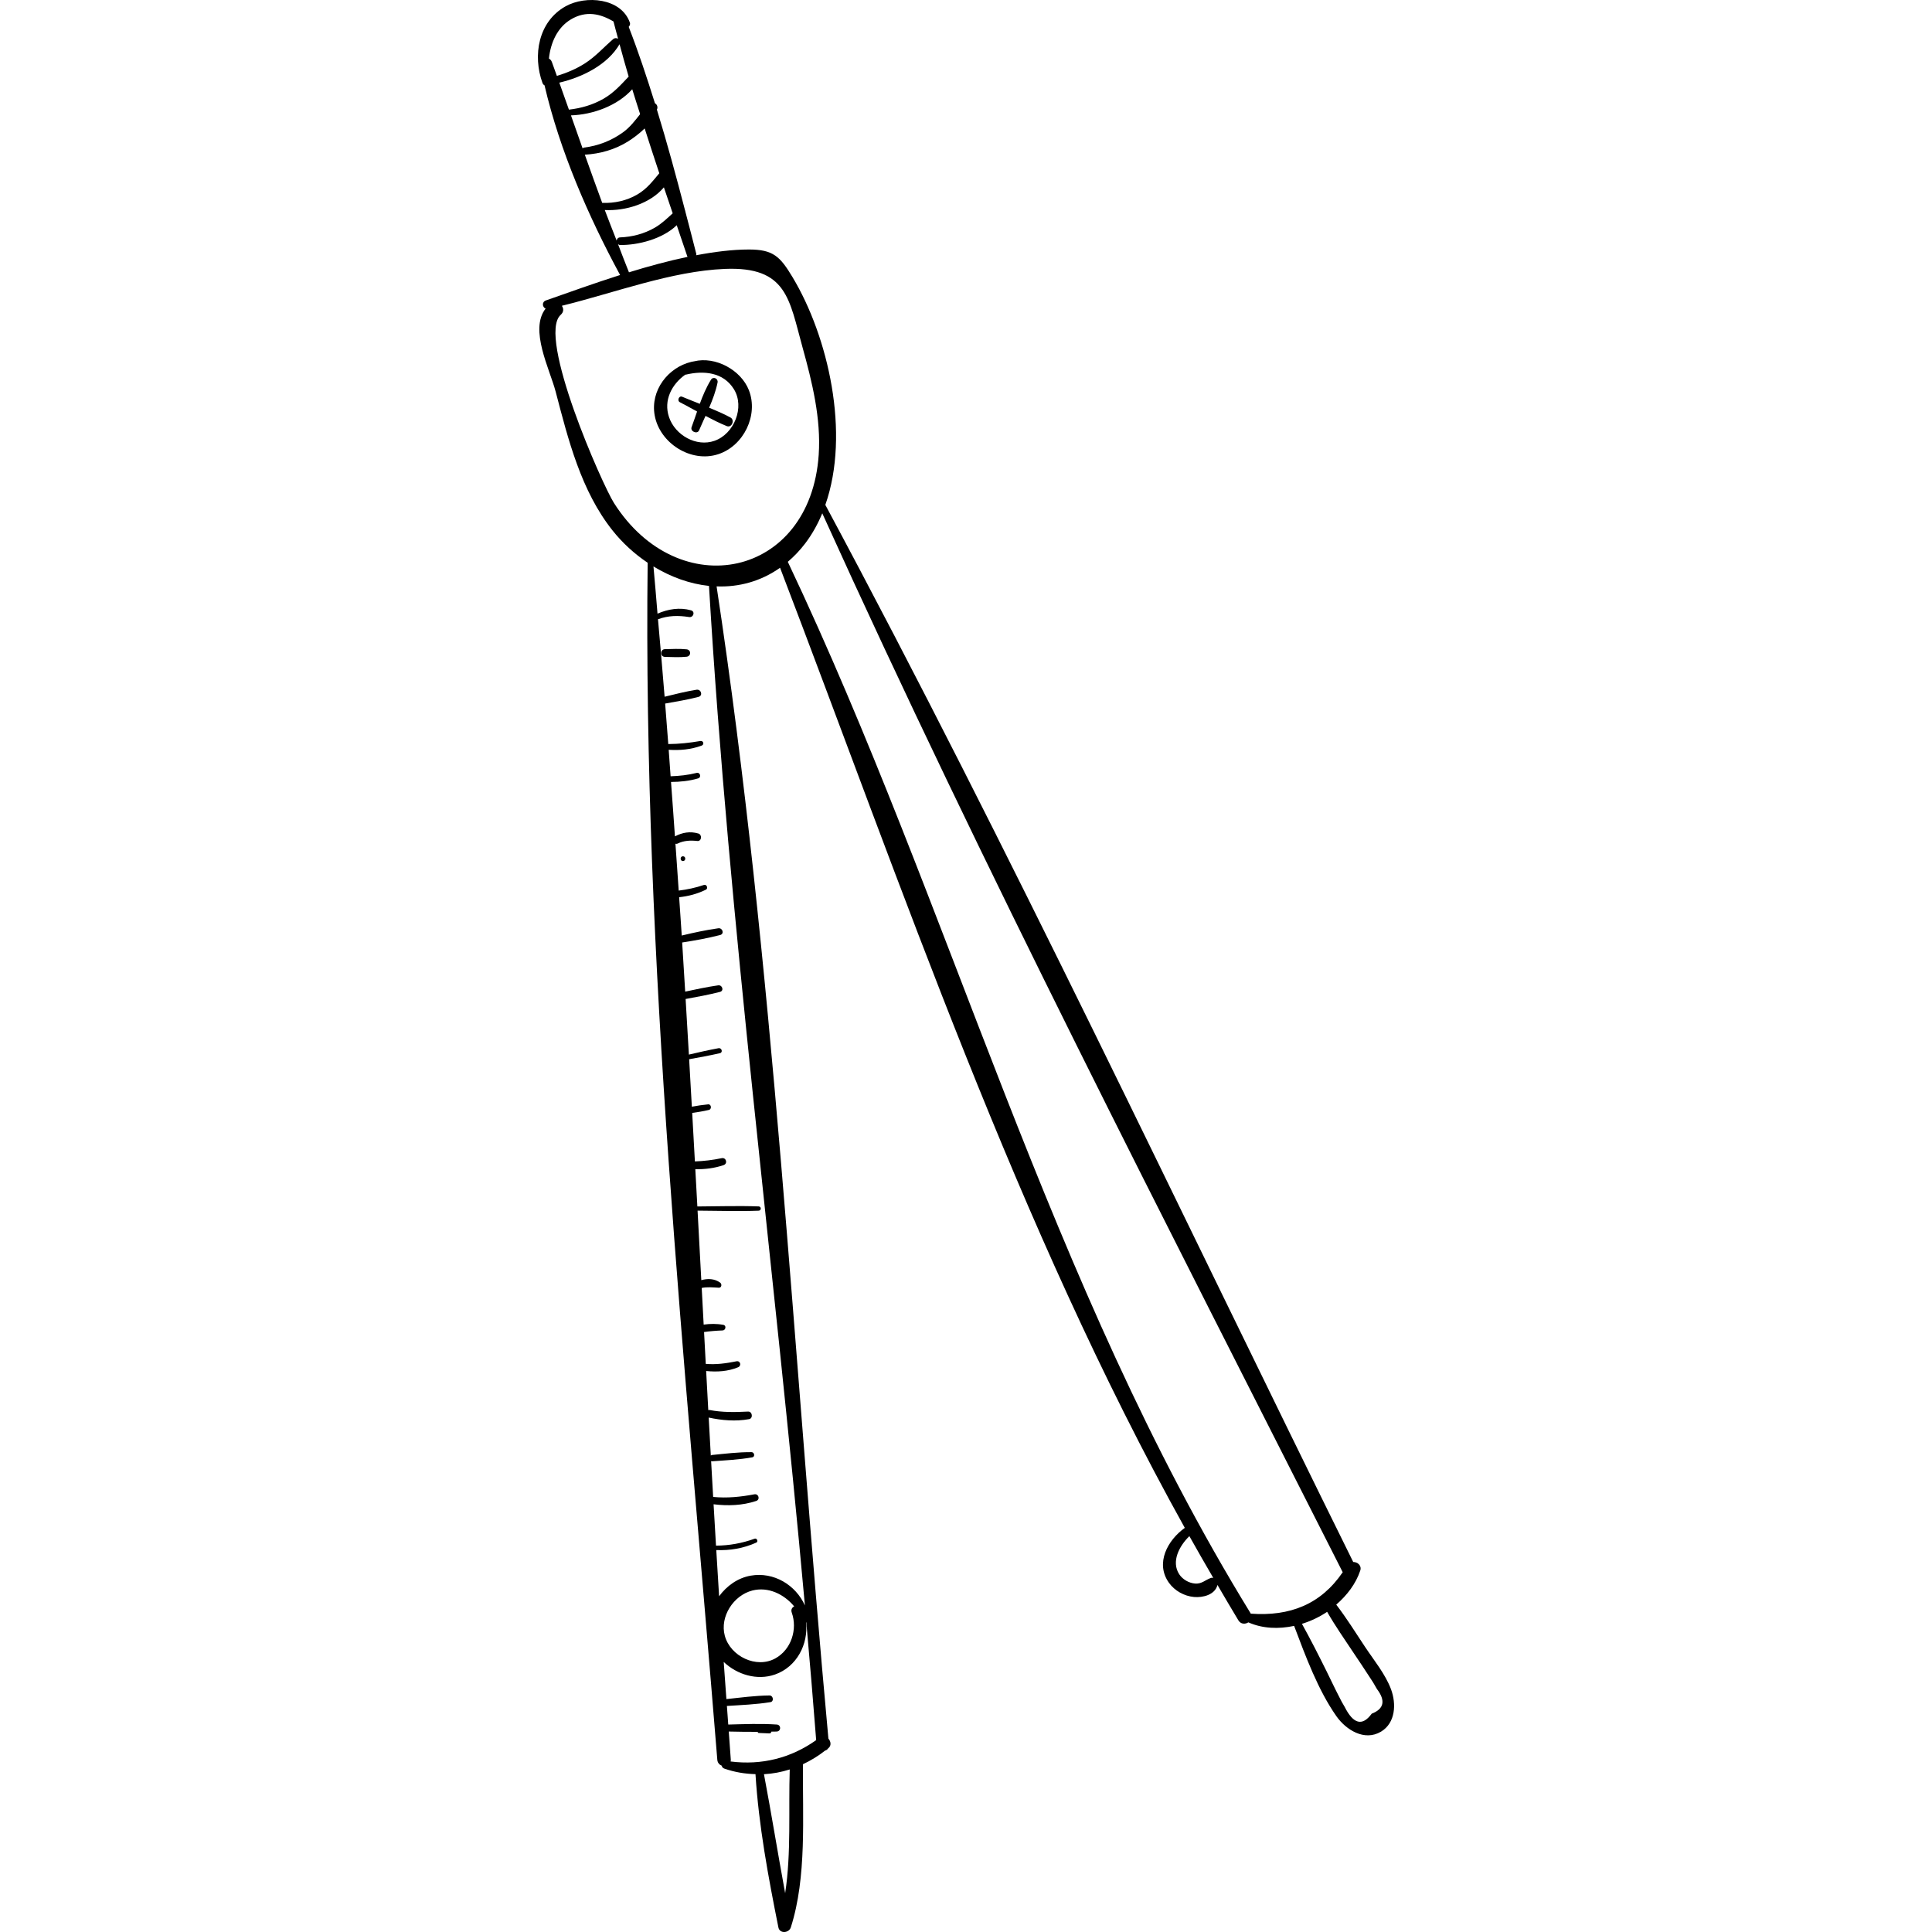 <?xml version="1.0" encoding="iso-8859-1"?>
<!-- Generator: Adobe Illustrator 18.0.0, SVG Export Plug-In . SVG Version: 6.00 Build 0)  -->
<!DOCTYPE svg PUBLIC "-//W3C//DTD SVG 1.1//EN" "http://www.w3.org/Graphics/SVG/1.1/DTD/svg11.dtd">
<svg version="1.1" id="Capa_1" xmlns="http://www.w3.org/2000/svg" xmlns:xlink="http://www.w3.org/1999/xlink" x="0px" y="0px"
	 viewBox="0 0 273.156 273.156" style="enable-background:new 0 0 273.156 273.156;" xml:space="preserve">
<g>
	<path d="M105.885,55.174c-1.116-2.865-4.73-4.83-7.75-4.088c-0.136,0.024-0.27,0.045-0.403,0.077
		c-0.002,0.001-0.004,0.001-0.006,0.002c-3.275,0.791-5.795,4.031-5.166,7.551c0.703,3.94,5.13,6.765,8.986,5.502
		C105.144,63.041,107.262,58.709,105.885,55.174z M101.023,62.324c-2.592,0.909-5.564-0.81-6.426-3.327
		c-0.824-2.405,0.391-4.68,2.301-6.033c0.022-0.003,0.035,0.012,0.058,0.006c2.507-0.601,5.323-0.374,6.82,2.078
		C105.324,57.584,103.793,61.353,101.023,62.324z"/>
	<path d="M103.276,59.027c-0.962-0.521-1.984-0.957-3.012-1.381c0.499-1.164,0.943-2.348,1.19-3.568
		c0.112-0.556-0.616-0.899-0.931-0.392c-0.657,1.057-1.147,2.22-1.583,3.408c-0.838-0.332-1.68-0.659-2.498-1.004
		c-0.442-0.186-0.747,0.555-0.326,0.773c0.813,0.422,1.627,0.873,2.441,1.317c-0.257,0.744-0.509,1.486-0.775,2.21
		c-0.224,0.611,0.803,1.054,1.062,0.448c0.288-0.674,0.598-1.353,0.906-2.035c0.99,0.522,1.986,1.031,3.011,1.443
		C103.468,60.529,103.932,59.382,103.276,59.027z"/>
	<path d="M196.675,238.851c-0.807-2.176-2.444-4.138-3.71-6.055c-1.315-1.991-2.59-4.027-4.04-5.924
		c1.531-1.328,2.77-2.95,3.394-4.814c0.239-0.713-0.383-1.221-0.994-1.217c-24.655-49.86-48.338-100.444-74.635-149.458
		c3.552-10.115,0.407-23.807-4.635-32.193c-1.762-2.932-2.732-3.916-6.174-3.914c-2.354,0.002-4.876,0.326-7.452,0.813
		c0.001-0.062,0.041-0.103,0.024-0.171c-0.495-1.98-1.03-3.988-1.549-5.988c-0.007-0.076-0.027-0.14-0.055-0.212
		c-1.236-4.745-2.524-9.51-3.975-14.227c0.013-0.047,0.048-0.088,0.058-0.135c0.076-0.337-0.087-0.621-0.333-0.76
		c-1.142-3.656-2.343-7.283-3.708-10.8c0.147-0.163,0.241-0.373,0.167-0.587c-1.218-3.506-6.243-3.906-9.088-2.319
		c-3.865,2.155-4.683,6.957-3.269,10.844c0.06,0.164,0.165,0.269,0.286,0.326c2.161,9.26,6.203,18.537,10.686,26.822
		c-3.72,1.185-7.308,2.482-10.481,3.592c-0.617,0.216-0.521,0.955-0.049,1.156c-2.337,2.971,0.581,8.543,1.423,11.756
		c1.771,6.764,3.583,14.006,8.029,19.602c1.433,1.804,3.131,3.338,4.975,4.578c-0.672,56.211,5.318,113.26,9.848,169.245
		c0.035,0.432,0.302,0.705,0.624,0.831c0.035,0.168,0.125,0.325,0.349,0.404c1.46,0.515,2.947,0.754,4.424,0.794
		c0.455,7.28,1.808,14.527,3.239,21.668c0.187,0.93,1.501,0.8,1.756,0c2.285-7.147,1.638-15.647,1.723-23.076
		c1.095-0.514,2.146-1.153,3.125-1.921c0.182-0.051,0.331-0.161,0.43-0.321c0.016-0.013,0.033-0.023,0.049-0.036
		c0.441-0.373,0.322-0.962-0.012-1.338c-4.988-54.16-7.639-109.123-15.809-162.909c3.138,0.122,6.24-0.702,8.974-2.634
		c17.4,45.489,33.434,92.966,57.223,135.746c-2.438,1.746-4.204,4.992-2.249,7.752c0.807,1.139,2.163,1.894,3.55,2.019
		c1.263,0.114,2.975-0.309,3.318-1.701c0.983,1.67,1.95,3.35,2.959,5.004c0.346,0.566,0.971,0.565,1.405,0.285
		c2.022,0.891,4.286,0.967,6.473,0.498c1.621,4.299,3.389,9.075,5.969,12.757c1.358,1.938,3.975,3.599,6.32,2.194
		C197.327,243.584,197.425,240.873,196.675,238.851z M78.022,8.754c-0.088-0.237-0.243-0.379-0.412-0.475
		c0.235-2.222,1.179-4.391,3.116-5.541c2.146-1.274,4.158-0.799,6.013,0.299c0.195,0.815,0.442,1.629,0.65,2.444
		c-0.206-0.117-0.477-0.139-0.697,0.051c-1.353,1.164-2.471,2.455-3.998,3.432c-1.238,0.792-2.569,1.344-3.96,1.769
		C78.495,10.073,78.267,9.413,78.022,8.754z M79.079,11.686c3.262-0.765,6.82-2.524,8.516-5.435
		c0.398,1.527,0.852,3.051,1.289,4.577c-1.094,1.158-2.094,2.289-3.543,3.125c-1.52,0.877-3.182,1.353-4.905,1.547
		C79.985,14.228,79.539,12.957,79.079,11.686z M82.37,20.977c-0.548-1.554-1.095-3.109-1.645-4.664
		c3.105-0.105,6.556-1.351,8.664-3.694c0.347,1.178,0.752,2.345,1.116,3.521c-0.726,0.912-1.418,1.843-2.428,2.573
		c-1.633,1.18-3.506,1.906-5.504,2.153C82.485,20.877,82.435,20.936,82.37,20.977z M82.686,21.873
		c2.17-0.13,4.285-0.724,6.134-1.891c0.75-0.473,1.59-1.101,2.327-1.82c0.671,2.119,1.371,4.226,2.067,6.334
		c-0.941,1.123-1.746,2.21-3.112,3.005c-1.527,0.888-3.217,1.245-4.959,1.186C84.311,26.418,83.49,24.148,82.686,21.873z
		 M87.183,34.012c-0.556-1.439-1.142-2.872-1.675-4.315c2.93,0.15,6.429-0.905,8.355-3.211c0.411,1.233,0.831,2.446,1.246,3.674
		c-0.794,0.718-1.55,1.465-2.519,2.024c-1.518,0.875-3.178,1.309-4.922,1.38C87.368,33.576,87.222,33.786,87.183,34.012z
		 M87.377,34.514c0.081,0.06,0.161,0.123,0.291,0.125c2.519,0.035,5.993-0.836,8.012-2.796c0.501,1.475,0.997,2.964,1.501,4.425
		c0.008,0.023,0.03,0.025,0.04,0.046c-2.746,0.576-5.547,1.338-8.296,2.187C88.38,37.177,87.894,35.843,87.377,34.514z
		 M111.01,267.669c-1.034-5.602-1.938-11.223-2.997-16.821c1.238-0.07,2.46-0.298,3.644-0.674
		C111.471,255.844,111.884,261.968,111.01,267.669z M114.003,229.389c0.491,5.545,0.965,11.09,1.391,16.637
		c-3.582,2.55-7.715,3.572-12.098,3.021c0.013-0.077,0.037-0.147,0.029-0.237c-0.106-1.331-0.191-2.665-0.289-3.998
		c1.36,0.037,2.721,0.046,4.083,0.045c0.016,0.075,0.051,0.153,0.152,0.158c0.51,0.021,1.02,0.043,1.53,0.064
		c0.163,0.007,0.243-0.124,0.242-0.253c0.259-0.011,0.52,0.004,0.778-0.013c0.636-0.042,0.637-0.948,0-0.99
		c-2.275-0.15-4.572-0.058-6.857,0.003c-0.064-0.877-0.126-1.754-0.191-2.63c2.052-0.131,4.125-0.21,6.151-0.538
		c0.542-0.088,0.403-0.949-0.128-0.944c-2.031,0.019-4.07,0.298-6.093,0.514c-0.128-1.751-0.258-3.501-0.381-5.253
		c1.902,1.807,4.733,2.66,7.261,1.772c3.068-1.079,4.723-4.284,4.378-7.362C113.976,229.383,113.99,229.392,114.003,229.389z
		 M109.634,234.465c-2.69,1.501-6.371-0.288-7.157-3.191c-0.732-2.704,1.227-5.716,3.891-6.398c2.246-0.575,4.491,0.518,5.917,2.242
		c-0.298,0.15-0.493,0.456-0.341,0.884C112.776,230.346,111.888,233.207,109.634,234.465z M113.802,226.986
		c-1.291-2.883-4.391-4.788-7.667-4.212c-1.824,0.321-3.383,1.44-4.464,2.913c-0.142-2.176-0.264-4.354-0.4-6.531
		c1.954,0.082,3.829-0.235,5.66-1.056c0.309-0.138,0.089-0.666-0.232-0.551c-1.779,0.64-3.597,0.975-5.466,0.98
		c-0.12-1.948-0.227-3.897-0.343-5.846c2.029,0.245,4.066,0.181,6.02-0.467c0.601-0.199,0.355-1.056-0.259-0.941
		c-1.954,0.367-3.843,0.561-5.821,0.37c-0.1-1.692-0.191-3.385-0.288-5.077c0.04,0.008,0.059,0.041,0.107,0.038
		c1.915-0.136,3.821-0.224,5.712-0.56c0.422-0.075,0.311-0.73-0.099-0.733c-1.883-0.014-3.741,0.219-5.613,0.403
		c-0.066,0.007-0.1,0.053-0.151,0.08c-0.103-1.79-0.198-3.582-0.298-5.373c1.883,0.401,3.803,0.57,5.709,0.223
		c0.604-0.11,0.466-1.102-0.145-1.071c-1.863,0.093-3.632,0.131-5.474-0.226c-0.059-0.011-0.096,0.025-0.148,0.03
		c-0.103-1.846-0.2-3.692-0.301-5.538c1.532,0.152,3.069,0.069,4.514-0.529c0.512-0.212,0.332-0.957-0.233-0.844
		c-1.465,0.293-2.864,0.489-4.336,0.365c-0.082-1.501-0.16-3.003-0.241-4.504c0.865-0.12,1.736-0.193,2.625-0.224
		c0.432-0.015,0.571-0.702,0.107-0.789c-0.949-0.177-1.872-0.164-2.788-0.037c-0.093-1.727-0.185-3.454-0.276-5.182
		c0.749-0.157,1.513-0.083,2.408-0.033c0.418,0.023,0.48-0.517,0.195-0.722c-0.796-0.574-1.751-0.596-2.662-0.347
		c-0.174-3.276-0.353-6.552-0.527-9.829c2.876,0.014,5.769,0.112,8.643,0.007c0.388-0.014,0.388-0.588,0-0.603
		c-2.884-0.106-5.785-0.006-8.67,0.007c-0.002,0-0.002,0.002-0.002,0.002c-0.095-1.756-0.195-3.512-0.289-5.268
		c1.356,0.023,2.685-0.137,3.997-0.579c0.622-0.209,0.372-1.116-0.271-0.982c-1.262,0.263-2.515,0.412-3.786,0.46
		c-0.123-2.286-0.256-4.571-0.381-6.857c0.791-0.116,1.578-0.236,2.361-0.424c0.43-0.103,0.351-0.835-0.107-0.789
		c-0.776,0.078-1.541,0.188-2.303,0.33c-0.123-2.237-0.257-4.473-0.382-6.71c1.454-0.258,2.907-0.525,4.347-0.853
		c0.463-0.105,0.263-0.79-0.194-0.705c-1.405,0.26-2.798,0.578-4.19,0.904c-0.148-2.622-0.309-5.241-0.462-7.862
		c1.627-0.294,3.254-0.594,4.855-1.002c0.615-0.157,0.339-1.013-0.256-0.927c-1.565,0.227-3.114,0.553-4.66,0.888
		c-0.136-2.317-0.285-4.632-0.427-6.948c1.8-0.277,3.611-0.602,5.368-1.055c0.635-0.164,0.348-1.04-0.263-0.954
		c-1.73,0.242-3.459,0.614-5.165,1.026c-0.111-1.807-0.251-3.61-0.367-5.416c1.308-0.144,2.571-0.47,3.781-1.066
		c0.369-0.182,0.111-0.802-0.282-0.669c-1.177,0.4-2.356,0.649-3.562,0.797c-0.142-2.21-0.313-4.415-0.461-6.624
		c0.095,0.008,0.187,0.031,0.291-0.019c0.911-0.44,1.823-0.474,2.804-0.37c0.618,0.065,0.706-0.892,0.143-1.057
		c-1.177-0.344-2.245-0.146-3.31,0.4c-0.173-2.565-0.365-5.126-0.554-7.689c1.292-0.009,2.56-0.13,3.835-0.504
		c0.496-0.145,0.289-0.9-0.214-0.775c-1.216,0.305-2.442,0.436-3.679,0.475c-0.092-1.248-0.178-2.496-0.27-3.744
		c1.589,0.098,3.126-0.027,4.66-0.592c0.41-0.151,0.249-0.723-0.179-0.65c-1.51,0.258-3.016,0.425-4.539,0.432
		c-0.141-1.909-0.297-3.817-0.444-5.726c1.58-0.28,3.163-0.539,4.716-0.944c0.666-0.174,0.372-1.114-0.279-1.01
		c-1.522,0.244-3.015,0.623-4.512,0.988c-0.283-3.655-0.621-7.303-0.937-10.953c1.444-0.532,2.844-0.555,4.405-0.312
		c0.614,0.095,0.892-0.78,0.263-0.954c-1.602-0.444-3.242-0.178-4.736,0.474c-0.195-2.224-0.354-4.452-0.571-6.673
		c2.459,1.496,5.145,2.467,7.851,2.751C103.089,130.947,109.478,178.933,113.802,226.986z M86.802,71.11
		C85.16,68.528,75.88,47.567,79.27,44.518c0.463-0.416,0.427-0.912,0.166-1.285c7.472-1.833,15.515-4.906,23.049-5.214
		c8.798-0.36,9.096,4.31,10.98,11.089c1.36,4.891,2.635,10.079,2.289,15.189C114.576,81.703,95.96,85.516,86.802,71.11z
		 M171.179,223.105c-0.791,0.293-1.283,0.854-2.195,0.788c-0.883-0.064-1.784-0.582-2.263-1.321
		c-1.157-1.789,0.008-3.996,1.439-5.385c1.109,1.979,2.235,3.947,3.378,5.904C171.425,223.067,171.307,223.058,171.179,223.105z
		 M176.833,228.147c-0.011-0.021-0.01-0.041-0.022-0.062c-28.697-46.715-42.145-99.5-65.427-148.654
		c0.873-0.747,1.707-1.605,2.473-2.618c0.98-1.295,1.77-2.722,2.401-4.239c22.902,50.567,48.494,100.154,73.559,149.674
		c0.007,0.014,0.019,0.02,0.027,0.034C186.75,226.826,182.388,228.55,176.833,228.147z M193.94,242.29
		c-1.32,1.805-2.597,1.481-3.831-0.975c-0.288-0.47-0.552-0.953-0.79-1.45c-0.617-1.186-1.18-2.401-1.774-3.599
		c-1.117-2.25-2.251-4.486-3.47-6.68c1.258-0.39,2.465-0.959,3.563-1.697c1.144,2.002,2.482,3.907,3.754,5.826
		c0.724,1.092,1.471,2.173,2.174,3.278c0.402,0.585,0.773,1.189,1.113,1.811C195.928,240.448,195.682,241.609,193.94,242.29z"/>
	<path d="M96.56,121.063c-0.434,0-0.435,0.674,0,0.674C96.994,121.737,96.994,121.063,96.56,121.063z"/>
	<path d="M97.07,91.805c-1.018-0.104-2.039-0.045-3.06-0.021c-0.701,0.016-0.702,1.074,0,1.09c1.023,0.024,2.041,0.083,3.06-0.021
		C97.742,92.783,97.744,91.874,97.07,91.805z"/>
</g>
<g>
</g>
<g>
</g>
<g>
</g>
<g>
</g>
<g>
</g>
<g>
</g>
<g>
</g>
<g>
</g>
<g>
</g>
<g>
</g>
<g>
</g>
<g>
</g>
<g>
</g>
<g>
</g>
<g>
</g>
</svg>

